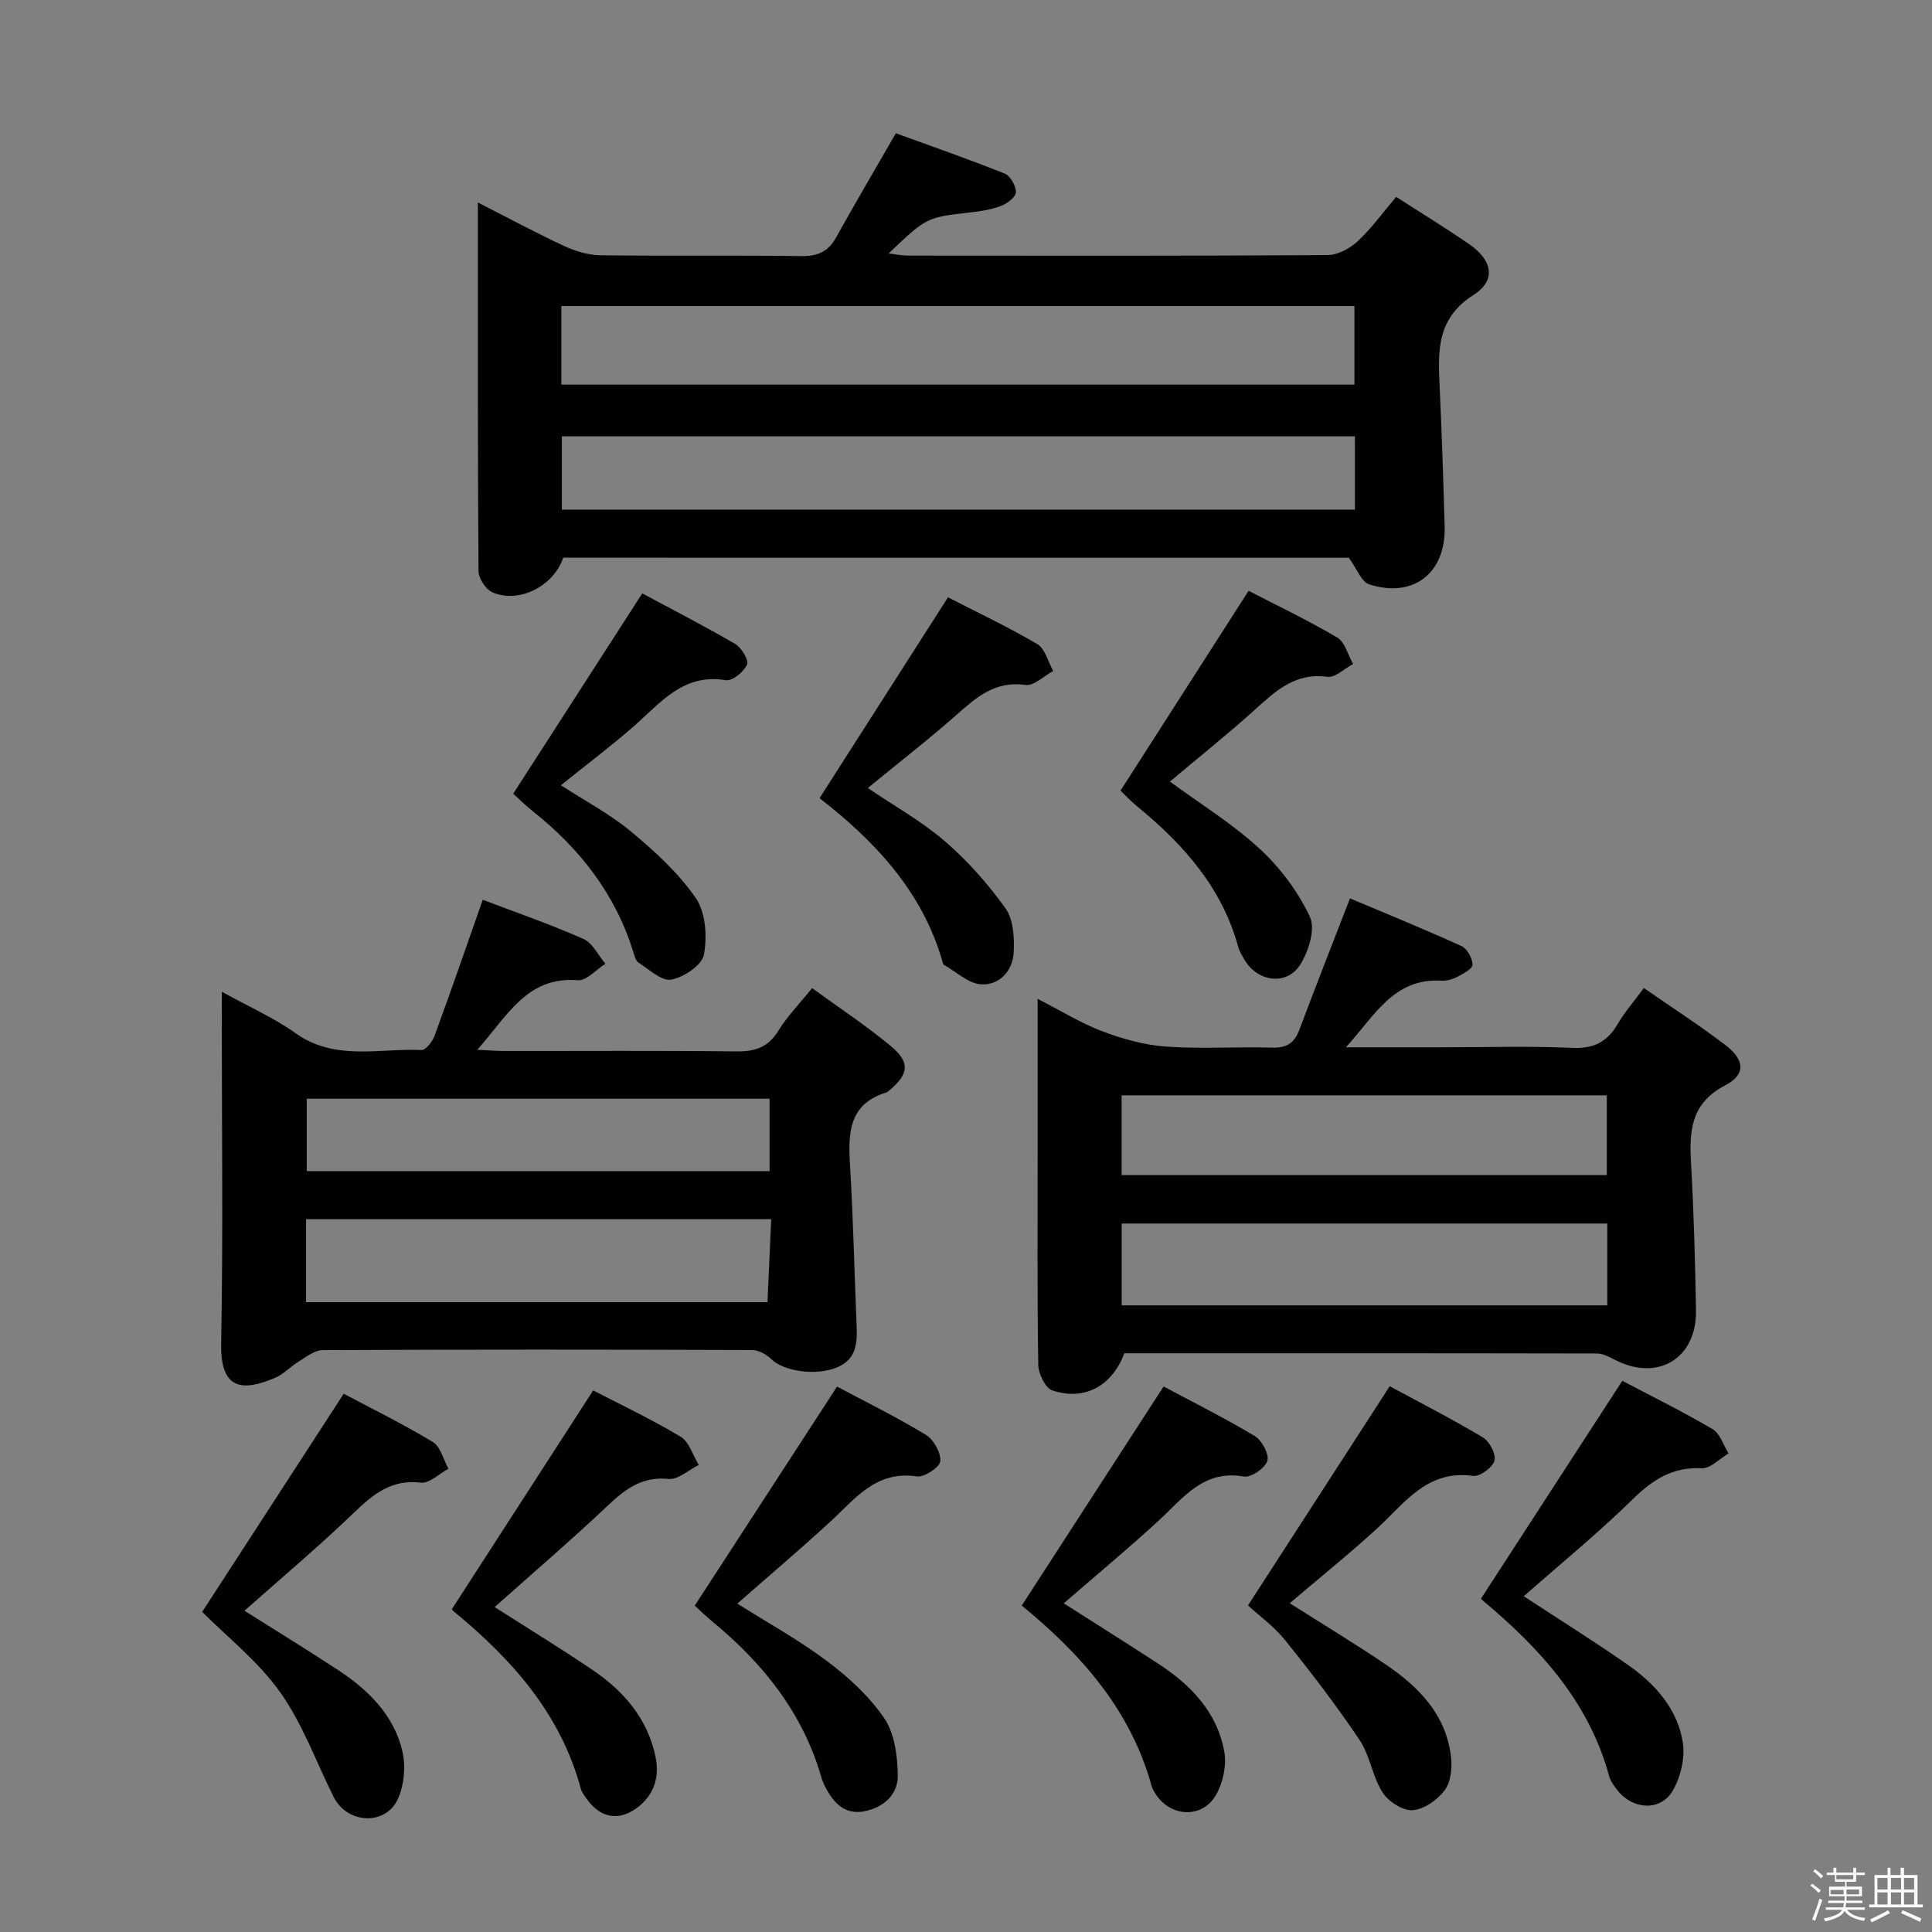 <svg enable-background="new 0 0 400 400" viewBox="0 0 400 400" xmlns="http://www.w3.org/2000/svg"><rect x="0" y="0" width="400" height="400" fill="#808080" stroke="none"/><path d="m374.8 390.4.4-.4c.7.5 1.3 1 1.8 1.4l-.5.5c-.5-.6-1.1-1.1-1.7-1.5zm1 7.3-.6-.3c.5-1.4 1.1-2.8 1.5-4.3.2.1.4.2.6.3-.5 1.3-1 2.8-1.5 4.3zm-.4-10.3.4-.4c.4.3 1 .8 1.7 1.4l-.5.5c-.4-.5-1-1-1.6-1.5zm2.5.3h1.7v-1h.6v1h3.5v-1h.6v1h1.8v.5h-1.8v1.4h-2v1h3.2v2h-3.2v.9h3.3v.5h-3.4c0 .3-.1.6-.1.9h4v.5h-3.7c.7.9 1.9 1.5 3.8 1.7-.1.2-.2.4-.3.6-2.1-.4-3.5-1.1-4-2.1-.4 1-1.8 1.7-4 2.2-.1-.2-.2-.4-.3-.6 2.1-.4 3.4-1 3.8-1.8h-3.4v-.5h3.6c.1-.3.1-.6.2-.9h-3.3v-.5h3.4c0-.3 0-.6 0-.9h-3.2v-2h3.3v-1h-2.1v-1.4h-1.7v-.5zm1.1 3.5v1h2.7c0-.3 0-.4 0-.4 0-.2 0-.2 0-.2 0-.1 0-.2 0-.3h-2.7zm1.2-3v.9h3.5v-.9zm4.7 3h-2.6v.6.4h2.6z" fill="#fbfafc"/><path d="m393.6 386.7h.6v1.5h2.8v6.1h1.1v.6h-11.1v-.6h1.1v-6.1h2.7v-1.5h.6v1.5h2.1v-1.5zm-2.7 8.8.4.6c-1.2.6-2.5 1.3-3.8 1.9-.1-.2-.2-.4-.3-.6 1.2-.6 2.5-1.2 3.7-1.9zm-2.2-6.7v2.4h2.1v-2.4zm0 3v2.5h2.1v-2.5zm2.8-3v2.4h2.1v-2.4zm0 3v2.5h2.1v-2.5zm6 6.1c-1.4-.7-2.7-1.3-3.9-1.8l.3-.6c1.5.6 2.7 1.2 3.9 1.7zm-1.2-9.1h-2.1v2.4h2.1zm-2.1 3v2.5h2.1v-2.5z" fill="#fbfafc"/><g fill="#010100"><path d="m116.61 115.46c-1.97 5.88-9.14 9.56-14.65 7.18-1.39-.6-2.88-2.91-2.89-4.45-.18-25.14-.13-50.29-.13-76.27 6.26 3.19 12.01 6.29 17.92 9.04 2.31 1.07 4.99 1.86 7.52 1.89 13.82.18 27.65-.03 41.47.17 3.39.05 5.6-.87 7.25-3.85 3.86-6.95 7.9-13.8 12.38-21.58 7.19 2.62 14.93 5.31 22.53 8.35 1.17.47 2.33 2.53 2.33 3.85 0 .97-1.76 2.32-3.01 2.81-1.98.77-4.17 1.12-6.31 1.36-9.16 1.04-9.16 1-17.04 8.52 1.61.19 2.77.44 3.93.44 28.98.02 57.96.08 86.94-.11 2.11-.01 4.62-1.35 6.22-2.84 2.89-2.69 5.23-5.96 7.99-9.21 5.21 3.36 10.3 6.46 15.18 9.84 4.76 3.3 5.59 7.44.84 10.46-7.48 4.75-7.38 11.28-7.04 18.5.46 9.8.78 19.6 1.06 29.4.28 9.68-6.43 14.97-15.64 12.02-1.59-.51-2.5-3.18-4.2-5.51-53.41-.01-107.81-.01-162.65-.01zm-.39-35.83h164.2c0-5.67 0-11.04 0-16.27-54.96 0-109.51 0-164.2 0zm.11 25.89h164.19c0-5.19 0-10.08 0-15.18-54.85 0-109.39 0-164.19 0z"/><path d="m340.34 204.56c5.86 4.07 11.57 7.74 16.95 11.86 3.94 3.02 4.19 6.04-.08 8.27-7.15 3.72-7.48 9.43-7.1 16.15.58 10.13.85 20.27 1.03 30.41.18 10.07-8.01 14.92-16.91 10.22-1.12-.59-2.42-1.24-3.63-1.24-32.64-.07-65.27-.05-97.82-.05-2.53 6.79-8.27 9.93-14.93 7.68-1.44-.49-2.86-3.46-2.89-5.31-.23-14.82-.13-29.65-.13-44.47 0-10.14 0-20.29 0-31.28 4.72 2.41 8.89 5.01 13.4 6.72 4.23 1.6 8.77 2.86 13.25 3.17 7.29.51 14.65-.01 21.97.21 3.01.09 4.55-1 5.57-3.71 3.32-8.84 6.78-17.63 10.48-27.19 7.47 3.15 15.36 6.36 23.1 9.88 1.17.53 2.24 2.51 2.27 3.85.02.83-1.91 1.87-3.13 2.51-.99.52-2.25.86-3.35.8-9.75-.57-13.64 7.05-19.73 13.79h19.86c8.99 0 18-.28 26.98.12 4.4.2 7.2-1.17 9.37-4.85 1.49-2.55 3.46-4.81 5.47-7.54zm-7.67 38.73c0-5.67 0-11.05 0-16.51-33.68 0-67.03 0-100.45 0v16.51zm.1 10.03c-33.74 0-67.09 0-100.53 0v16.94h100.53c0-5.68 0-11.12 0-16.94z"/><path d="m45.93 205.33c5.74 3.18 10.81 5.4 15.21 8.55 8.2 5.86 17.33 3.11 26.11 3.52.88.04 2.28-1.74 2.72-2.94 3.41-9.31 6.65-18.69 9.98-28.17 6.64 2.53 13.87 5.03 20.84 8.1 1.9.84 3.05 3.38 4.55 5.15-1.91 1.2-3.92 3.55-5.73 3.41-10.59-.85-14.58 7.48-20.81 14.4 2.3.1 3.98.24 5.66.24 15.99.02 31.98-.1 47.97.09 3.85.05 6.58-.8 8.7-4.25 1.89-3.06 4.47-5.7 7.01-8.85 5.61 4.08 11.15 7.74 16.24 11.95 4.15 3.43 3.81 5.89-.38 9.32-.13.11-.25.25-.4.3-8.01 2.41-8.01 8.6-7.6 15.33.66 10.95.89 21.93 1.35 32.89.15 3.65.02 7.06-4.07 8.74-4.34 1.79-10.98.83-13.57-1.7-1.01-.99-2.65-1.89-4-1.9-29.65-.11-59.3-.12-88.95.02-1.65.01-3.36 1.41-4.92 2.36-1.68 1.02-3.08 2.6-4.85 3.36-6.99 2.99-11.37 2.36-11.2-7.06.41-22.31.13-44.64.13-66.96.01-1.64.01-3.28.01-5.9zm113.74 47.09c-32.56 0-64.4 0-96.3 0v17.18h95.53c.27-5.9.52-11.47.77-17.18zm-.34-24.94c-32.32 0-64.17 0-95.82 0v14.99h95.82c0-5.12 0-9.88 0-14.99z"/><path d="m143.84 332.43c10-15.39 19.55-30.1 29.46-45.35 5.63 3 12.15 6.21 18.35 9.96 1.63.98 3.18 3.7 3.03 5.48-.1 1.24-3.32 3.39-4.85 3.16-8.51-1.28-12.82 4.68-18 9.44-6.21 5.71-12.65 11.16-19.18 16.89 6.17 3.89 12.72 7.5 18.64 11.95 4.44 3.33 8.74 7.29 11.82 11.84 2.12 3.13 2.69 7.74 2.77 11.71s-2.85 6.66-6.84 7.48c-4.16.85-6.46-1.73-8.18-5.03-.38-.73-.68-1.52-.91-2.32-3.85-13.09-11.93-23.2-22.27-31.75-1.52-1.26-2.93-2.64-3.84-3.46z"/><path d="m220.24 331.95c6.49 4.14 13.07 8.27 19.58 12.51 6.76 4.41 12.2 10.05 13.66 18.23.5 2.82-.27 6.4-1.71 8.92-2.89 5.05-9.64 4.61-12.64-.39-.26-.43-.54-.86-.67-1.34-4.33-15.82-14.59-27.36-26.9-37.45-.23-.19-.31-.57-.02-.01 9.81-15.15 19.35-29.89 29.37-45.36 5.58 2.98 12.36 6.37 18.85 10.24 1.49.89 3.05 3.77 2.63 5.15-.45 1.5-3.37 3.51-4.86 3.25-8.4-1.47-12.54 4.45-17.62 9.11-6.34 5.83-12.97 11.33-19.67 17.14z"/><path d="m71.16 288.56c5.68 3.02 12.23 6.23 18.44 9.98 1.61.97 2.19 3.64 3.24 5.54-1.91 1.03-3.95 3.1-5.71 2.89-6.06-.73-9.8 2.33-13.8 6.17-7.27 7-15.02 13.51-22.72 20.35 6.34 4 12.92 8.03 19.38 12.27 6.24 4.1 11.52 9.28 13.3 16.73.74 3.11.41 7.04-.9 9.94-2.41 5.35-9.8 5.27-12.92.31-.18-.28-.33-.57-.48-.87-3.6-7.24-6.39-15.07-11.03-21.57-4.55-6.38-10.97-11.43-16.1-16.58 9.67-14.9 19.21-29.61 29.3-45.16z"/><path d="m102.41 332.73c6.59 4.21 13.5 8.44 20.21 12.97 6.52 4.4 11.47 10.13 13.11 18.08.87 4.21-.36 7.98-3.91 10.56-3.84 2.79-7.59 1.99-10.34-1.89-.48-.67-1.03-1.38-1.24-2.15-4.18-15.49-14.24-26.75-26.24-36.63-.37-.31-.62-.77-.43-.53 9.75-15.1 19.34-29.94 29.24-45.27 5.55 2.88 12.01 5.93 18.1 9.58 1.78 1.07 2.54 3.85 3.76 5.85-2.09 1.03-4.28 3.1-6.24 2.9-5.48-.55-8.94 2.06-12.6 5.52-7.58 7.17-15.52 13.96-23.42 21.01z"/><path d="m267.02 331.93c6.82 4.33 13.5 8.36 19.95 12.73 6.77 4.59 12.35 10.29 13.43 18.89.29 2.31.03 5.29-1.25 7.04-1.49 2.03-4.3 4.02-6.67 4.19-2.04.15-5.04-1.79-6.24-3.68-2.1-3.29-2.59-7.63-4.76-10.86-4.77-7.12-10.01-13.95-15.39-20.63-2.36-2.93-5.53-5.21-7.71-7.22 9.81-15.17 19.34-29.91 29.35-45.39 5.81 3.15 12.69 6.67 19.31 10.62 1.37.82 2.75 3.5 2.37 4.82-.4 1.41-3.04 3.32-4.43 3.13-9.52-1.33-14.14 5.63-19.91 10.92-5.76 5.27-11.86 10.17-18.05 15.44z"/><path d="m315.48 330.49c7.21 4.73 14.54 9.29 21.61 14.24 5.57 3.9 10.16 9.03 11.3 15.88.54 3.24-.41 7.33-2.1 10.19-2.51 4.25-8.26 3.87-11.38-.1-.71-.9-1.47-1.91-1.76-2.98-4.17-15.36-14.3-26.41-26.08-36.29-.36-.3-.65-.69-.44-.46 9.71-14.97 19.27-29.71 29.25-45.09 5.58 2.94 12.26 6.24 18.67 9.99 1.56.91 2.25 3.32 3.33 5.04-1.86 1.09-3.77 3.17-5.57 3.08-6.06-.31-10.16 2.38-14.31 6.45-7.1 6.95-14.83 13.27-22.52 20.05z"/><path d="m106.26 164.32c8.87-13.76 17.56-27.26 26.71-41.46 5.92 3.18 12.68 6.64 19.24 10.46 1.3.76 2.86 3.34 2.45 4.28-.65 1.49-3.04 3.45-4.37 3.23-8.89-1.49-13.56 4.74-19.13 9.59-4.75 4.14-9.79 7.94-15.04 12.16 4.95 3.21 10.13 5.93 14.52 9.58 4.93 4.1 9.84 8.57 13.43 13.8 2.05 2.98 2.36 7.95 1.67 11.7-.4 2.17-4.17 4.68-6.76 5.16-1.99.37-4.58-2.11-6.78-3.52-.59-.38-.84-1.42-1.09-2.21-3.72-12.04-11.1-21.44-20.85-29.17-1.54-1.22-2.94-2.64-4-3.6z"/><path d="m169.68 165.25c8.89-13.9 17.54-27.42 26.59-41.58 5.71 2.94 12.27 6.03 18.5 9.69 1.62.95 2.22 3.66 3.28 5.56-1.92 1.03-4 3.14-5.74 2.89-6.29-.9-10.16 2.56-14.33 6.24-5.82 5.13-11.97 9.9-18.31 15.1 5.48 3.72 11.16 6.88 15.97 11.03 4.69 4.05 8.92 8.82 12.53 13.87 1.64 2.28 1.85 6.01 1.71 9.04-.17 3.87-2.91 6.91-6.7 6.71-2.64-.13-5.17-2.59-7.74-4.02-.12-.07-.2-.27-.24-.43-4.19-14.97-14.41-25.46-25.52-34.1z"/><path d="m231.99 163.69c9.02-14.07 17.6-27.45 26.52-41.37 5.52 2.86 12.09 5.99 18.33 9.66 1.62.95 2.23 3.61 3.31 5.49-1.79.94-3.71 2.88-5.34 2.66-6.7-.92-10.75 2.97-15.12 6.91-5.65 5.09-11.6 9.84-17.47 14.78 6.21 4.56 12.9 8.68 18.57 13.9 4.26 3.92 7.98 8.9 10.42 14.12 1.18 2.51-.29 7.2-2.06 9.95-2.81 4.36-8.83 3.47-11.48-1.07-.5-.86-1.05-1.73-1.31-2.67-3.36-12.28-11.32-21.23-20.87-29.05-1.4-1.14-2.62-2.47-3.5-3.31z"/></g></svg>
